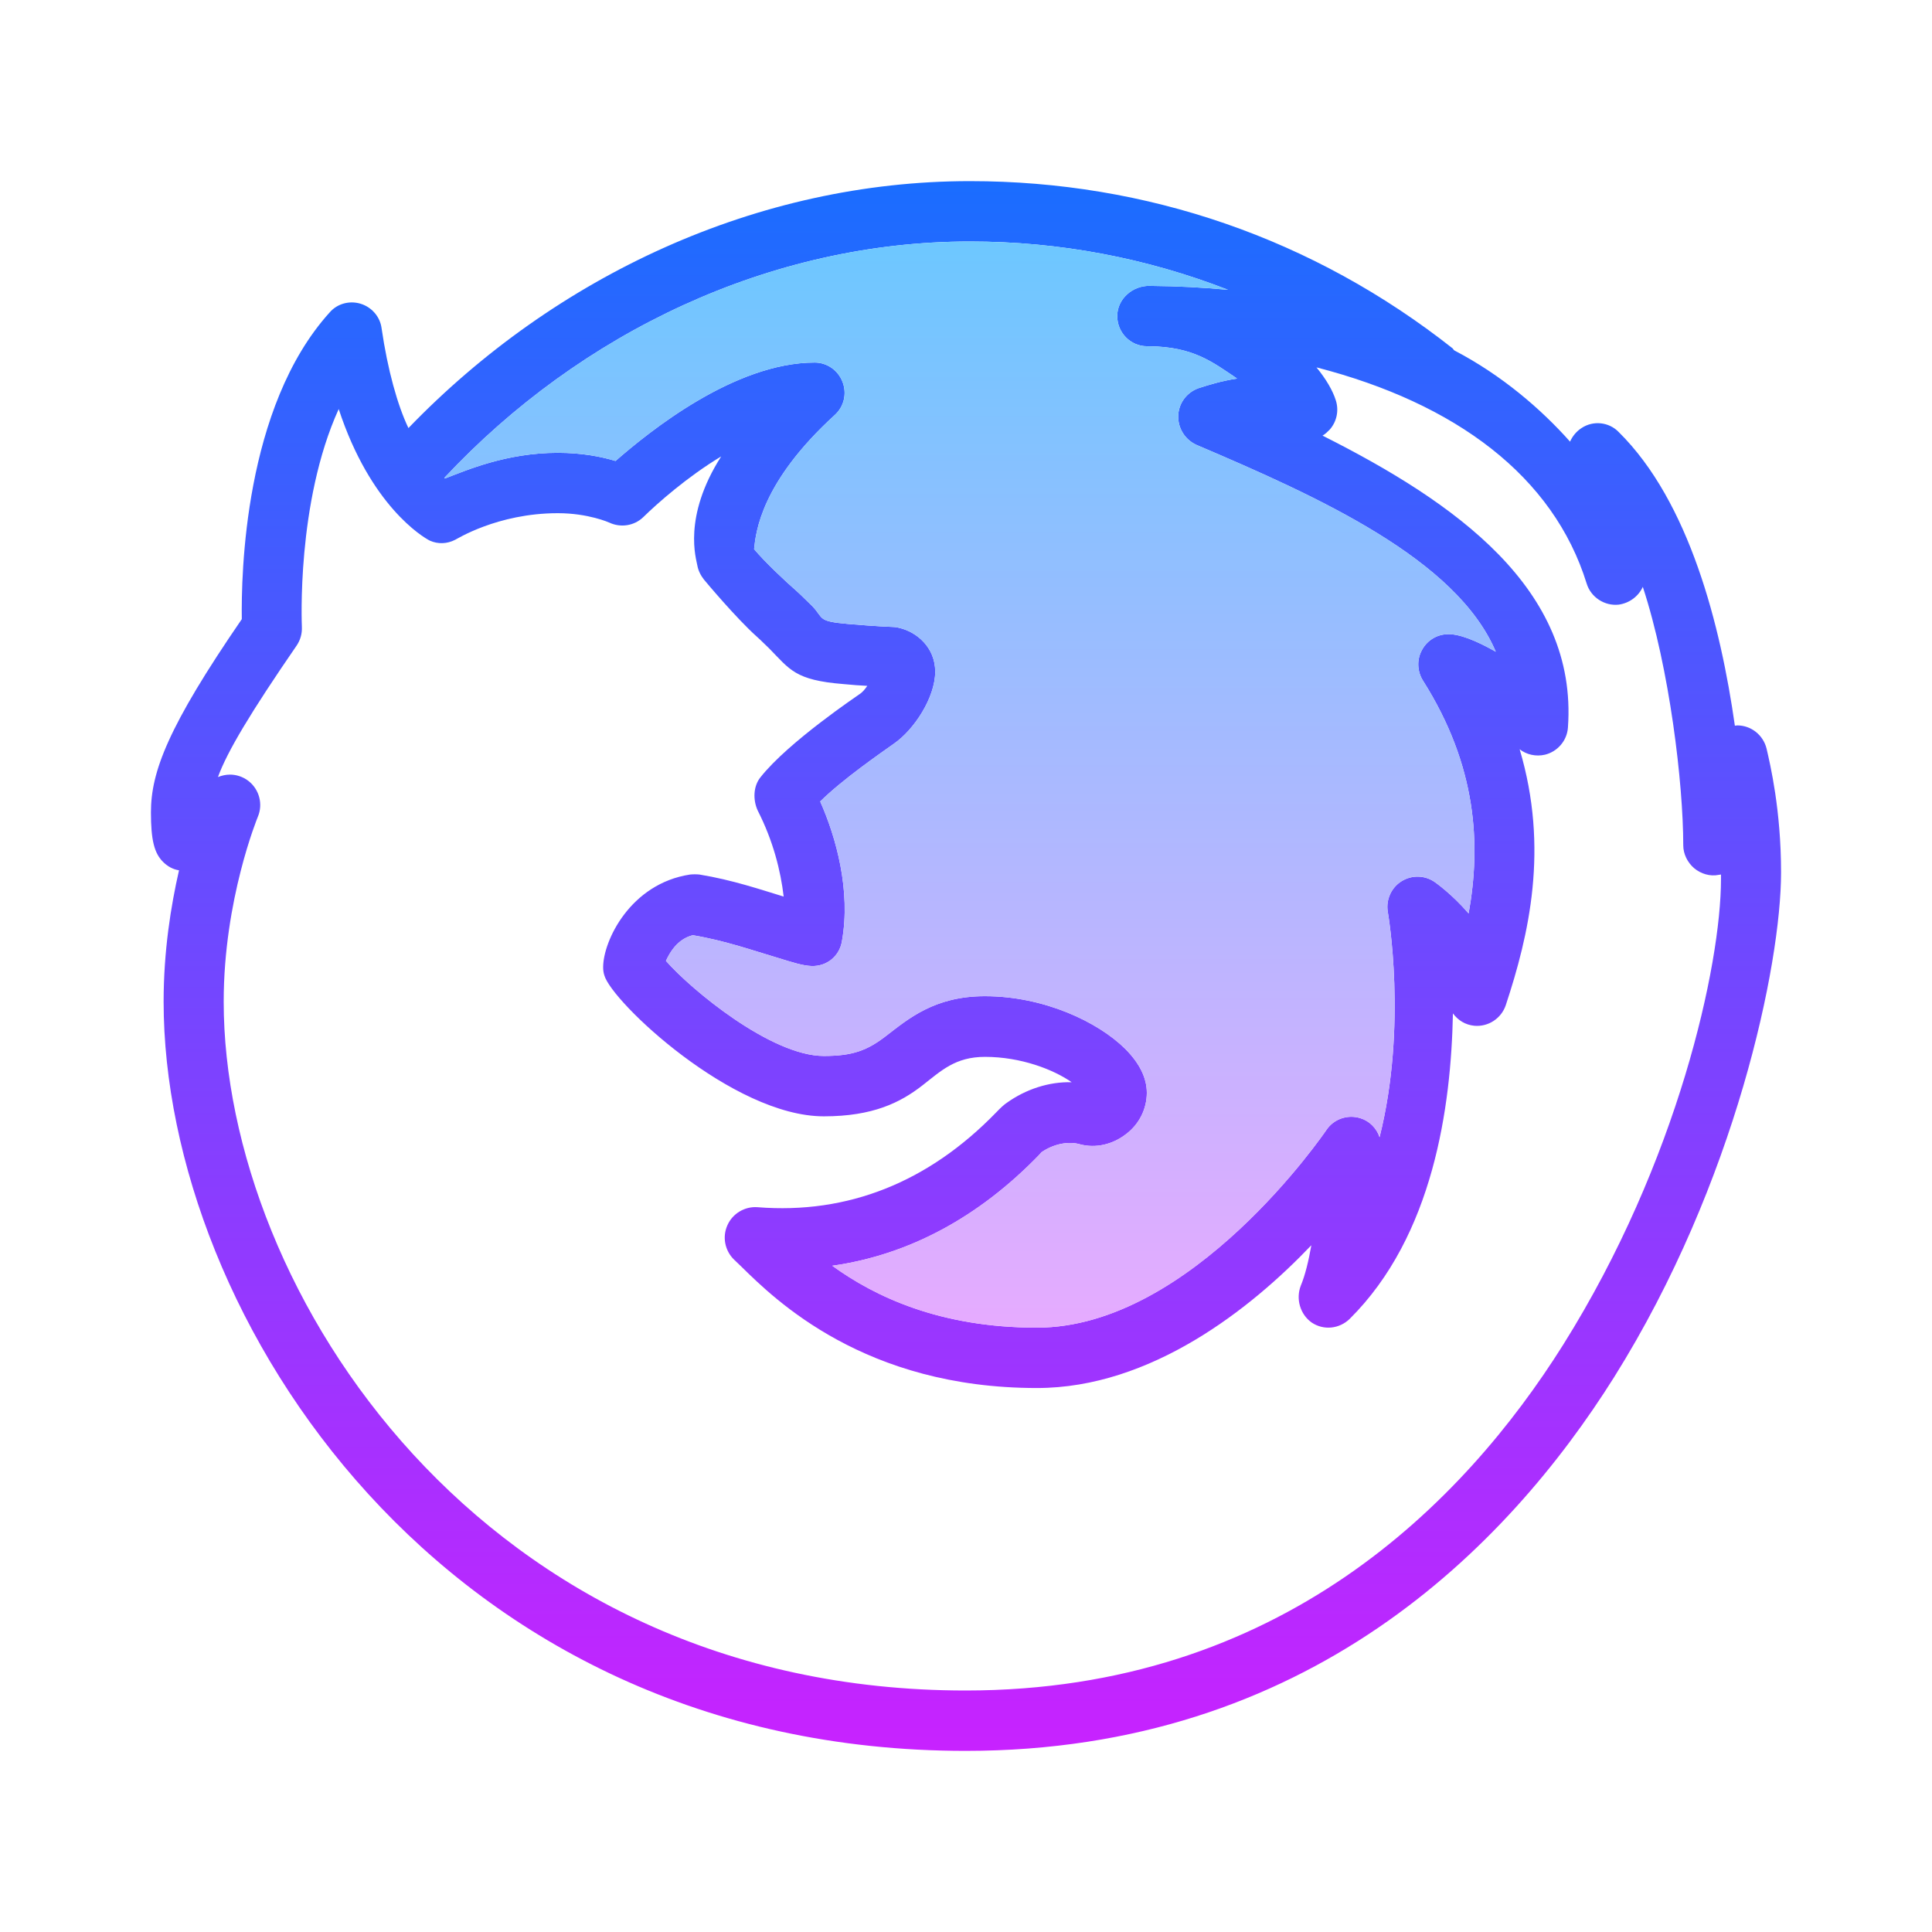 <svg xmlns="http://www.w3.org/2000/svg" viewBox="0 0 64 64" width="512px" height="512px"><linearGradient id="zOm5t~IPOzex~qxKHrMq9a" x1="32" x2="32" y1="6" y2="58" gradientUnits="userSpaceOnUse" spreadMethod="reflect"><stop offset="0" stop-color="#1a6dff"/><stop offset="1" stop-color="#c822ff"/></linearGradient><path fill="url(#zOm5t~IPOzex~qxKHrMq9a)" d="M58.52,24.8c-0.11-0.45-0.51-0.77-0.97-0.77c-0.03,0-0.05,0.01-0.08,0.01 c-0.47-3.3-1.5-7.41-3.85-9.73c-0.32-0.33-0.84-0.39-1.23-0.13c-0.17,0.11-0.3,0.27-0.38,0.45c-0.96-1.08-2.26-2.2-3.83-3.02 c-0.03-0.02-0.04-0.05-0.06-0.07C43.52,7.91,37.99,6,32.13,6c-7.03,0-13.73,3.13-18.6,8.18c-0.36-0.75-0.69-1.93-0.89-3.31 c-0.05-0.38-0.33-0.7-0.7-0.81s-0.77,0-1.02,0.29c-2.84,3.14-2.93,8.7-2.91,10.16C5.56,24.08,5,25.57,5,26.91 c0,0.92,0.11,1.35,0.4,1.64c0.15,0.15,0.33,0.25,0.53,0.28c-0.27,1.18-0.51,2.68-0.51,4.35C5.42,43.59,14.65,58,31.99,58 c11.32,0,17.93-6.73,21.48-12.38C57.5,39.19,59,31.94,59,28.9C59,26.83,58.64,25.32,58.52,24.8z M32.13,8c2.98,0,5.85,0.55,8.55,1.6 c-0.89-0.08-1.59-0.12-2.6-0.13c-0.56-0.01-1.07,0.43-1.07,1c0,0.55,0.44,1,0.99,1h0.07c1.47,0.02,2.09,0.52,2.91,1.07 c-0.53,0.08-0.97,0.22-1.28,0.32c-0.39,0.14-0.66,0.5-0.67,0.92c-0.01,0.41,0.23,0.79,0.61,0.96c4.04,1.72,8.61,3.78,9.91,6.85 c-0.63-0.36-1.23-0.61-1.63-0.58c-0.36,0.02-0.67,0.23-0.83,0.55c-0.16,0.31-0.14,0.69,0.05,0.99c1.79,2.83,1.92,5.43,1.51,7.71 c-0.55-0.64-1.08-1.01-1.12-1.04c-0.33-0.23-0.76-0.24-1.1-0.03c-0.34,0.21-0.52,0.61-0.46,1c0.01,0.06,0.66,3.78-0.27,7.48 c-0.1-0.3-0.34-0.54-0.64-0.63c-0.42-0.13-0.88,0.03-1.12,0.39c-0.05,0.07-4.45,6.55-9.59,6.55c-3.22,0-5.37-1.03-6.78-2.05 c2.54-0.36,4.86-1.61,6.86-3.68l0.07-0.08c0.39-0.27,0.89-0.38,1.29-0.26c0.5,0.13,1.06,0.01,1.51-0.34 c0.44-0.33,0.69-0.84,0.69-1.37c0-0.49-0.24-0.98-0.72-1.46c-0.9-0.89-2.69-1.74-4.64-1.74c0,0,0,0-0.01,0 c-1.66,0-2.53,0.75-3.26,1.31c-0.63,0.49-1.12,0.67-2.07,0.67c-1.75,0-4.41-2.21-5.23-3.15c0.12-0.26,0.37-0.72,0.89-0.85 c1.08,0.18,2.03,0.52,2.75,0.73c0.58,0.18,0.9,0.28,1.18,0.29c0.51,0.02,0.93-0.33,1.01-0.82c0.3-1.67-0.19-3.44-0.72-4.63 c0.75-0.74,2-1.6,2.45-1.92c0.66-0.46,1.36-1.52,1.36-2.38c0-0.81-0.62-1.32-1.19-1.45c-0.06-0.02-0.12-0.03-0.18-0.03 c-0.02,0-0.58-0.02-1.51-0.1c-1.04-0.09-0.8-0.18-1.19-0.59c-0.15-0.14-0.31-0.31-0.52-0.5c-0.38-0.33-1.06-0.97-1.41-1.39 c0.06-0.57,0.23-2.21,2.67-4.44c0.31-0.28,0.41-0.71,0.26-1.1c-0.15-0.39-0.52-0.64-0.92-0.64c-2.67,0-5.5,2.3-6.6,3.26 C19.93,15.13,19.28,15,18.48,15c-1.71,0-3.03,0.58-3.74,0.85c-0.01,0-0.02-0.01-0.02-0.02C19.23,11.01,25.52,8,32.13,8z M57.01,29.12c0,2.83-1.42,9.36-5.23,15.43C48.5,49.77,42.41,56,31.99,56C15.95,56,7.41,42.74,7.41,33.18 c0-3.38,1.12-6.09,1.13-6.12c0.18-0.42,0.05-0.91-0.31-1.19c-0.18-0.14-0.4-0.21-0.61-0.21c-0.14,0-0.27,0.03-0.4,0.08 c0.31-0.85,1.09-2.15,2.61-4.36c0.12-0.18,0.18-0.39,0.17-0.61c0-0.05-0.19-4.12,1.22-7.22c1.05,3.2,2.78,4.24,3.02,4.36 c0.27,0.12,0.57,0.11,0.84-0.03c0.02,0,1.38-0.88,3.4-0.88c1.01,0,1.7,0.31,1.7,0.31c0.38,0.18,0.83,0.11,1.13-0.18 c0.46-0.45,1.45-1.33,2.58-2.01c-1.29,2.02-0.82,3.41-0.79,3.61c0.03,0.17,0.11,0.33,0.22,0.47c0.04,0.05,1.06,1.27,1.74,1.88 c0.17,0.15,0.3,0.29,0.42,0.4c0.69,0.7,0.85,1.05,2.45,1.18c0.31,0.03,0.58,0.05,0.8,0.06c-0.08,0.12-0.17,0.22-0.25,0.27 c-0.02,0.02-2.36,1.58-3.29,2.76c-0.24,0.3-0.25,0.75-0.09,1.1c0.51,1,0.76,1.99,0.86,2.85c-0.76-0.23-1.69-0.55-2.79-0.73 c-0.1-0.01-0.21-0.01-0.31,0c-1.98,0.3-2.88,2.2-2.88,3.07c0,0.09,0.01,0.18,0.04,0.27c0.24,0.87,4.25,4.67,7.27,4.67 c1.63,0,2.54-0.46,3.26-1.02c0.63-0.49,1.09-0.95,2.08-0.95c1.19,0,2.27,0.42,2.87,0.84c-0.75-0.02-1.52,0.23-2.16,0.69 c-0.06,0.04-0.18,0.14-0.34,0.31c-2.24,2.31-4.91,3.38-7.91,3.14c-0.42-0.03-0.82,0.21-0.99,0.59c-0.18,0.39-0.09,0.85,0.22,1.15 l0.23,0.22c1.13,1.11,4.09,4.03,9.8,4.03c3.78,0,7.09-2.63,9.09-4.73c-0.09,0.51-0.2,0.98-0.35,1.34c-0.17,0.44-0.02,0.95,0.36,1.22 c0.4,0.27,0.92,0.21,1.26-0.12c2.77-2.75,3.36-7.02,3.42-10.12c0.17,0.23,0.41,0.38,0.71,0.41c0.46,0.04,0.89-0.24,1.04-0.68 c0.77-2.33,1.44-5.19,0.46-8.48c0.23,0.18,0.54,0.25,0.84,0.18c0.41-0.1,0.73-0.46,0.76-0.9c0.33-4.6-3.74-7.46-8.13-9.67 c0.09-0.05,0.16-0.12,0.24-0.2c0.23-0.26,0.31-0.63,0.2-0.97c-0.1-0.32-0.32-0.7-0.64-1.09c4.62,1.19,7.85,3.61,8.95,7.16 c0.14,0.46,0.6,0.75,1.06,0.7c0.36-0.05,0.66-0.28,0.8-0.59c0.89,2.71,1.34,6.53,1.34,8.56c0,0.29,0.14,0.57,0.36,0.76 c0.23,0.19,0.53,0.28,0.82,0.22c0.02,0,0.05-0.01,0.07-0.01V29.12z"/><linearGradient id="zOm5t~IPOzex~qxKHrMq9b" x1="32.135" x2="32.135" y1="8" y2="43.98" gradientUnits="userSpaceOnUse" spreadMethod="reflect"><stop offset="0" stop-color="#6dc7ff"/><stop offset="1" stop-color="#e6abff"/></linearGradient><path fill="url(#zOm5t~IPOzex~qxKHrMq9b)" d="M47.14,22.55c1.79,2.83,1.92,5.43,1.51,7.71c-0.55-0.64-1.08-1.01-1.12-1.04 c-0.33-0.23-0.76-0.24-1.1-0.03c-0.34,0.21-0.52,0.61-0.46,1c0.01,0.06,0.66,3.78-0.27,7.48c-0.1-0.3-0.34-0.54-0.64-0.63 c-0.42-0.13-0.88,0.03-1.12,0.39c-0.05,0.07-4.45,6.55-9.59,6.55c-3.22,0-5.37-1.03-6.78-2.05c2.54-0.36,4.86-1.61,6.86-3.68 l0.07-0.08c0.39-0.27,0.89-0.38,1.29-0.26c0.5,0.13,1.06,0.01,1.51-0.34c0.44-0.33,0.69-0.84,0.69-1.37c0-0.49-0.24-0.98-0.72-1.46 c-0.9-0.89-2.69-1.74-4.64-1.74c0,0,0,0-0.01,0c-1.66,0-2.53,0.75-3.26,1.31c-0.63,0.49-1.12,0.67-2.07,0.67 c-1.75,0-4.41-2.21-5.23-3.15c0.12-0.26,0.37-0.72,0.89-0.85c1.08,0.18,2.03,0.52,2.75,0.73c0.58,0.18,0.9,0.28,1.18,0.29 c0.51,0.02,0.93-0.33,1.01-0.82c0.3-1.67-0.19-3.44-0.72-4.63c0.75-0.74,2-1.6,2.45-1.92c0.66-0.46,1.36-1.52,1.36-2.38 c0-0.81-0.62-1.32-1.19-1.45c-0.06-0.02-0.12-0.03-0.18-0.03c-0.02,0-0.58-0.02-1.51-0.1c-1.04-0.09-0.8-0.18-1.19-0.59 c-0.15-0.14-0.31-0.31-0.52-0.5c-0.38-0.33-1.06-0.97-1.41-1.39c0.06-0.57,0.23-2.21,2.67-4.44c0.31-0.28,0.41-0.71,0.26-1.1 c-0.15-0.39-0.52-0.64-0.92-0.64c-2.67,0-5.5,2.3-6.6,3.26C19.93,15.13,19.28,15,18.48,15c-1.71,0-3.03,0.58-3.74,0.85 c-0.01,0-0.02-0.01-0.02-0.02C19.23,11.01,25.52,8,32.13,8c2.98,0,5.85,0.55,8.55,1.6c-0.89-0.08-1.59-0.12-2.6-0.13 c-0.56-0.01-1.07,0.43-1.07,1c0,0.55,0.44,1,0.99,1h0.07c1.47,0.02,2.09,0.52,2.91,1.07c-0.53,0.08-0.97,0.22-1.28,0.32 c-0.39,0.14-0.66,0.5-0.67,0.92c-0.01,0.41,0.23,0.79,0.61,0.96c4.04,1.72,8.61,3.78,9.91,6.85c-0.63-0.36-1.23-0.61-1.63-0.58 c-0.36,0.02-0.67,0.23-0.83,0.55C46.93,21.87,46.95,22.25,47.14,22.55z"/></svg>